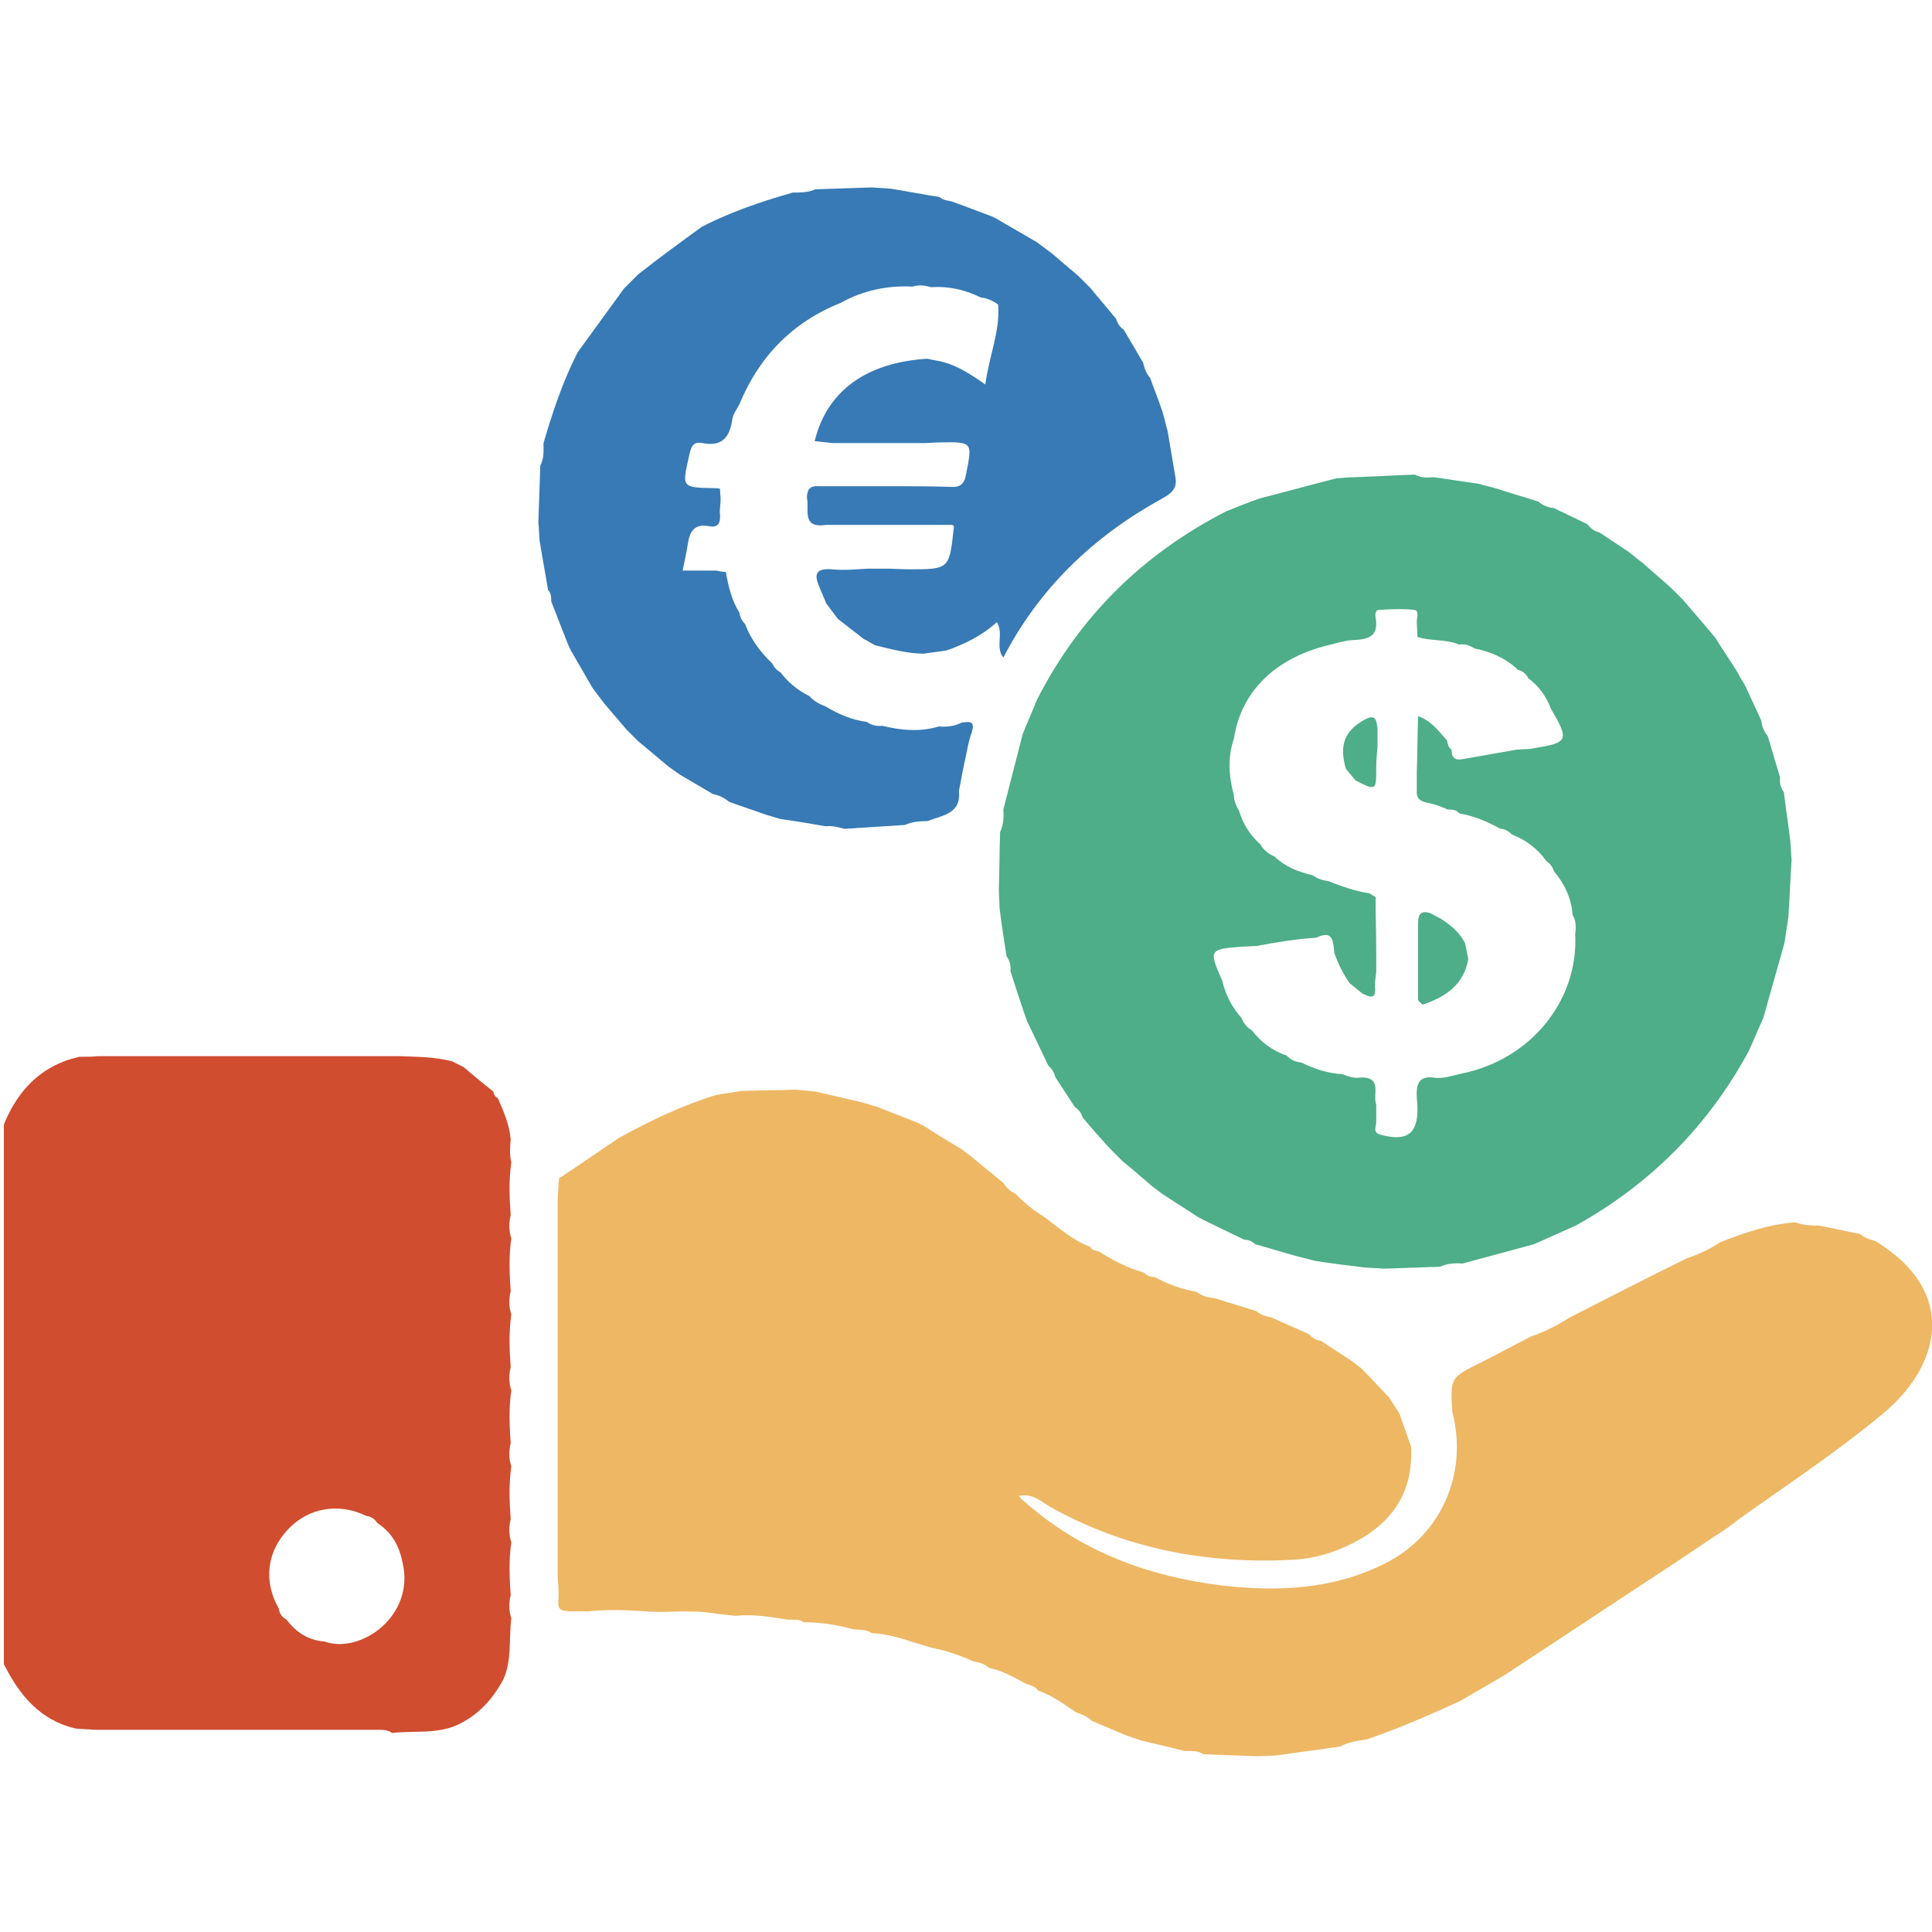 <?xml version="1.0" encoding="utf-8"?>
<!-- Generator: Adobe Illustrator 22.1.0, SVG Export Plug-In . SVG Version: 6.00 Build 0)  -->
<svg version="1.1" id="Layer_1" xmlns="http://www.w3.org/2000/svg" xmlns:xlink="http://www.w3.org/1999/xlink" x="0px" y="0px"
	 viewBox="0 0 300 300" style="enable-background:new 0 0 300 300;" xml:space="preserve">
<style type="text/css">
	.Black{fill:#00000;}
	.Red{fill:#D04D2F;}
	.Green{fill:#4DAE89;}
	.Blue{fill:#377AB5;}
	.Yellow{fill:#EEB764}
</style>
<g>
	<path id="Colloar" class="Red" d="M58.6,268.6c-2.9,0-5.8,0-8.8,0c-1,0-2,0-3,0c-3.1,0-6.2,0-9.3,0c-0.8,0-1.6,0-2.4,0
		c-3.1,0-6.2,0-9.3,0c-0.8,0-1.6,0-2.4,0c-2.9,0-5.8,0-8.8,0c-1-0.1-2-0.1-2.9-0.2c-5.5-1.3-8.7-5.2-11.1-10c0-27.9,0-55.9,0-83.8
		c2.2-5.4,5.9-9.2,11.7-10.5c1,0,2,0,2.9-0.1c2.9,0,5.9,0,8.8,0c1,0,2,0,2.9,0c2.9,0,5.9,0,8.8,0c1,0,2,0,2.9,0c2.9,0,5.9,0,8.8,0
		c1,0,2,0,2.9,0c2.9,0,5.9,0,8.8,0c1,0,2,0,2.9,0c2.7,0.1,5.5,0.1,8.2,0.8c0.6,0.3,1.2,0.6,1.8,0.9c1.5,1.3,3.1,2.6,4.6,3.8
		c0.1,0.4,0.2,0.8,0.7,1c0.9,2.1,1.8,4.1,2,6.4c-0.1,1.2-0.2,2.4,0.1,3.6c-0.4,2.7-0.3,5.4-0.1,8.2c-0.3,1.2-0.3,2.4,0.1,3.6
		c-0.4,2.7-0.3,5.4-0.1,8.2c-0.3,1.2-0.3,2.4,0.1,3.6c-0.4,2.7-0.3,5.4-0.1,8.2c-0.3,1.2-0.3,2.4,0.1,3.6c-0.4,2.7-0.3,5.4-0.1,8.2
		c-0.3,1.2-0.3,2.4,0.1,3.6c-0.4,2.7-0.3,5.4-0.1,8.2c-0.3,1.2-0.3,2.4,0.1,3.6c-0.4,2.7-0.3,5.4-0.1,8.2c-0.3,1.2-0.3,2.4,0.1,3.6
		c-0.4,3.1,0.1,6.4-1.2,9.4c-1.7,3.2-4,5.7-7.3,7.2c-3.2,1.4-6.7,0.8-10,1.2C60.2,268.6,59.4,268.6,58.6,268.6z M56.9,235.4
		c-4.3-2.1-9-1.3-12.2,2.1c-3.3,3.5-3.8,8.1-1.4,12.3c0.1,0.8,0.5,1.3,1.2,1.7c1.5,2,3.4,3.2,5.9,3.4c5.6,2,14.1-4,12.1-12.3
		c-0.5-2.5-1.6-4.6-3.9-6.1C58.2,235.9,57.7,235.5,56.9,235.4z"/>
	<path id="Hand" class="Yellow" d="M282.4,190.3c2.1,0.4,4.3,0.9,6.4,1.3c0.7,0.6,1.5,0.9,2.4,1.1c13.1,8,10,19.5,1.2,26.8
		c-7.1,5.9-14.8,11-22.4,16.4c-0.8,0.6-1.5,1.2-2.3,1.7c-2.9,1.9-5.8,3.9-8.7,5.8c-8.4,5.5-16.8,11.1-25.2,16.6
		c-2.3,1.4-4.7,2.7-7,4.1c-4.8,2.2-9.6,4.3-14.6,6c-1.4,0.2-2.8,0.4-4.1,1.1c-3.3,0.5-6.6,0.9-10,1.4c-1,0-2,0.1-3,0.1
		c-2.7-0.1-5.4-0.2-8.2-0.3c-0.9-0.6-1.9-0.5-2.9-0.5c-2.3-0.6-4.7-1.1-7-1.7c-0.8-0.3-1.5-0.5-2.3-0.8c-1.7-0.7-3.5-1.5-5.2-2.2
		c-0.7-0.7-1.5-1-2.4-1.3c-1.9-1.3-3.7-2.6-5.9-3.4c-0.4-0.6-1.1-0.8-1.8-1c-1.9-1-3.7-2.1-5.8-2.5c-0.7-0.6-1.5-0.9-2.4-1
		c-2-0.9-4.2-1.7-6.4-2.1c-1-0.3-2-0.6-3-0.9c-2.1-0.7-4.2-1.3-6.4-1.4c-0.9-0.6-1.9-0.5-2.9-0.6c-2.5-0.7-5.1-1.1-7.7-1.1
		c-0.7-0.5-1.6-0.4-2.4-0.4c-2.7-0.4-5.4-0.9-8.2-0.6c-0.9-0.1-1.9-0.2-2.8-0.3c-2.8-0.5-5.5-0.4-8.3-0.3c-1,0-2,0-2.9-0.1
		c-2.9-0.2-5.9-0.3-8.8,0c-1,0-2,0-2.9,0c-1-0.1-1.9,0-1.8-1.5c0.1-1.2,0-2.5-0.1-3.8c0-1,0-2,0-3c0-2.9,0-5.8,0-8.8c0-1,0-2,0-3
		c0-2.9,0-5.8,0-8.8c0-1,0-2,0-3c0-2.9,0-5.8,0-8.8c0-1,0-2,0-3c0-2.9,0-5.8,0-8.8c0-1,0-2,0-3c0-2.9,0-5.8,0-8.8
		c0.1-1,0.1-1.9,0.2-2.9c0,0,0,0,0,0c3.1-2.1,6.2-4.2,9.3-6.3c4.9-2.7,9.9-5.1,15.2-6.7c1.3-0.2,2.6-0.4,3.9-0.6
		c2.8-0.1,5.6-0.1,8.4-0.2c1,0.1,2,0.2,3,0.3c2.3,0.5,4.7,1.1,7,1.6c0.8,0.2,1.6,0.5,2.4,0.7c2.1,0.8,4.3,1.7,6.4,2.5
		c0.6,0.3,1.2,0.6,1.8,1c1.7,1.1,3.5,2.2,5.2,3.2c0.6,0.5,1.2,0.9,1.8,1.4c1.5,1.3,3.1,2.5,4.6,3.8c0.5,0.7,1,1.3,1.8,1.6
		c1.4,1.4,2.9,2.7,4.6,3.7c0.6,0.4,1.1,0.9,1.7,1.3c1.7,1.3,3.4,2.6,5.4,3.3c0.2,0.5,0.8,0.6,1.3,0.7c2.2,1.4,4.5,2.6,7,3.3
		c0.5,0.5,1,0.7,1.7,0.7c2,1.1,4.2,1.9,6.5,2.3c0.9,0.7,1.9,0.9,2.9,1c2.1,0.7,4.3,1.3,6.4,2c0.7,0.6,1.5,0.8,2.4,1
		c1.9,0.9,3.9,1.7,5.8,2.6c0.5,0.6,1.1,0.9,1.8,1c1.5,1,3.1,2,4.6,3c0.5,0.4,1.1,0.8,1.6,1.2c1.5,1.5,2.9,3,4.4,4.6
		c0.5,0.8,1.1,1.7,1.6,2.5c0.6,1.7,1.2,3.4,1.8,5.1c0.4,7.1-2.9,11.9-9,15c-2.9,1.5-6,2.4-9.2,2.6c-13.3,0.7-26-1.6-37.8-8.2
		c-1.4-0.8-2.8-2.2-4.9-1.7c0.3,0.3,0.5,0.6,0.7,0.7c8.8,7.9,19.4,11.8,30.9,13.2c8.7,1,17.4,0.6,25.4-3.5
		c8.7-4.4,12.8-14.1,10.3-23.5c-0.3-5.3-0.3-5.3,4.6-7.7c2.6-1.3,5.1-2.7,7.7-4c2.1-0.7,4-1.7,5.9-2.9c6.1-3.1,12.1-6.2,18.2-9.2
		c1.8-0.6,3.6-1.4,5.2-2.5c3.8-1.5,7.6-2.8,11.7-3.1C280.1,190.3,281.3,190.3,282.4,190.3z"/>
	<path id="Dollar3" class="Green" d="M248.4,82.7c1.5,1,3,2,4.5,3c0.8,0.6,1.6,1.3,2.4,1.9c1.4,1.3,2.9,2.5,4.3,3.8
		c0.6,0.6,1.1,1.1,1.7,1.7c1.2,1.4,2.4,2.8,3.6,4.2c0.5,0.6,1,1.2,1.5,1.8c1.1,1.8,2.3,3.5,3.4,5.3c0.4,0.8,0.9,1.5,1.3,2.3
		c0.8,1.7,1.6,3.5,2.4,5.2c0.1,0.9,0.4,1.7,1,2.4c0.6,2.1,1.3,4.3,1.9,6.4c-0.1,0.9,0.1,1.6,0.6,2.3c0.3,2.5,0.7,5.1,1,7.6
		c0.1,1,0.1,1.9,0.2,2.9c-0.2,3-0.3,5.9-0.5,8.9c-0.2,1.3-0.4,2.7-0.6,4c-1.1,3.9-2.2,7.8-3.3,11.7c-0.8,1.7-1.5,3.5-2.3,5.2
		c-6.3,11.6-15.3,20.6-26.8,27c-2.2,1-4.3,1.9-6.5,2.9c-3.7,1-7.4,2-11.1,3c-1.2-0.1-2.4,0-3.5,0.5c-2.9,0.1-5.8,0.2-8.8,0.3
		c-1-0.1-2-0.1-3-0.2c-2.5-0.3-5-0.6-7.5-1c-0.9-0.2-1.9-0.5-2.8-0.7c-2.2-0.6-4.4-1.3-6.6-1.9c-0.5-0.5-1.1-0.7-1.7-0.7
		c-2.1-1-4.3-2.1-6.4-3.1c-0.3-0.2-0.6-0.3-0.9-0.5c-1.8-1.2-3.6-2.3-5.4-3.5c-0.5-0.4-1.1-0.8-1.6-1.2c-1.5-1.3-3-2.6-4.6-3.9
		c-0.7-0.7-1.4-1.4-2.1-2.1c-1.4-1.6-2.8-3.1-4.1-4.7c-0.2-0.7-0.6-1.2-1.2-1.6c-1-1.5-2-3.1-3-4.6c-0.2-0.7-0.5-1.3-1.1-1.8
		c-1.1-2.3-2.2-4.6-3.3-6.9c-0.2-0.5-0.3-0.9-0.5-1.4c-0.7-2.1-1.4-4.2-2.1-6.4c0.1-0.9-0.1-1.6-0.6-2.3c-0.4-2.5-0.8-5.1-1.1-7.6
		c0-1-0.1-2-0.1-2.9c0.1-2.9,0.1-5.9,0.2-8.8c0.5-1.1,0.6-2.3,0.5-3.5c1-3.9,2-7.8,3-11.7c0.7-1.8,1.5-3.5,2.2-5.3
		c6.6-13,16.5-22.7,29.4-29.3c1.7-0.7,3.5-1.4,5.2-2c3.9-1,7.9-2.1,11.8-3.1c1-0.1,2-0.2,2.9-0.2c3.1-0.1,6.2-0.3,9.4-0.4
		c0.9,0.5,1.9,0.5,2.9,0.4c2.3,0.3,4.6,0.7,6.9,1c1,0.3,2,0.5,3,0.8c2.1,0.7,4.3,1.3,6.4,2c0.7,0.6,1.5,0.9,2.4,1
		c1.7,0.8,3.5,1.7,5.2,2.5C247.1,82.2,247.7,82.5,248.4,82.7z M195.1,146.9c-0.8,0-1.5,0.1-2.3,0.1c-5.1,0.4-5.1,0.5-3,5.3
		c0.5,2.2,1.5,4.1,3,5.8c0.3,0.8,0.9,1.5,1.6,1.9c1.4,1.8,3.2,3.2,5.4,3.9c0.6,0.7,1.4,1,2.3,1.1c2,1,4.2,1.7,6.4,1.8
		c0.9,0.4,1.9,0.7,2.9,0.5c3.3,0,1.7,2.7,2.3,4.2c0,1,0,1.9,0,2.9c-0.1,0.7-0.5,1.5,0.7,1.8c4,1.1,5.8-0.1,5.7-4.2
		c0-0.6-0.1-1.2-0.1-1.7c-0.1-1.7,0.2-3.2,2.4-3c1.6,0.3,3.1-0.3,4.6-0.6c10.7-2.2,18.1-11.3,17.6-21.6c0.1-1,0.2-2.1-0.4-3
		c-0.2-2.6-1.2-4.8-2.9-6.8c-0.2-0.7-0.6-1.2-1.2-1.6c-1.3-1.9-3.2-3.3-5.3-4.1c-0.5-0.5-1.1-0.9-1.8-0.9c-2-1.1-4.1-2-6.4-2.4
		c-0.5-0.6-1.1-0.6-1.8-0.6c-0.9-0.4-1.9-0.8-2.9-1c-1.1-0.2-2-0.5-1.9-1.9c0-1,0-2,0-2.9c0.1-2.9,0.1-5.8,0.2-8.7
		c2,0.7,3.2,2.3,4.5,3.8c0.1,0.5,0.2,1.1,0.7,1.4c0,1,0.3,1.7,1.6,1.5c2.8-0.5,5.6-1,8.5-1.5c0.9-0.1,1.7,0,2.6-0.2
		c5.5-0.9,5.6-1.2,2.7-6.2c-0.7-1.9-1.9-3.5-3.5-4.7c-0.3-0.6-0.8-1.1-1.6-1.3c-1.9-1.8-4.2-2.8-6.7-3.3c-0.7-0.4-1.5-0.8-2.4-0.6
		c-2.1-0.9-4.4-0.5-6.5-1.2c0-0.8-0.1-1.6-0.1-2.4c0-0.6,0.4-1.7-0.4-1.8c-1.8-0.2-3.7-0.1-5.5,0c-0.5,0-0.6,0.7-0.5,1.2
		c0.6,3.2-1.5,3.4-3.7,3.5c-1.2,0.1-2.5,0.5-3.7,0.8c-8.2,2-13.5,7.2-14.6,14.5c-1,2.9-0.8,5.9,0,8.8c0,0.9,0.4,1.7,0.8,2.4
		c0.6,2,1.7,3.8,3.3,5.2c0.5,0.9,1.3,1.5,2.2,1.9c1.7,1.6,3.7,2.4,5.9,2.9c0.7,0.5,1.5,0.8,2.4,0.9c2.1,0.8,4.2,1.6,6.4,1.9
		c0.3,0.2,0.7,0.4,1,0.6c0,2.9,0.1,5.8,0.1,8.7c0,1,0,1.9,0,2.9c-0.1,0.8-0.2,1.5-0.2,2.3c0.2,2-0.7,1.7-1.9,1.1
		c-0.7-0.5-1.3-1.1-2-1.6c-1-1.4-1.8-3-2.4-4.7c-0.2-1.7-0.1-3.7-2.8-2.4C201.3,145.8,198.2,146.3,195.1,146.9z"/>
	<path id="Euro" class="Blue" d="M109,35.2c4.5-2.3,9.2-3.9,14.1-5.3c1.2,0,2.4,0,3.5-0.5c2.9-0.1,5.9-0.2,8.8-0.3
		c1,0.1,2,0.1,2.9,0.2c2.5,0.4,5.1,0.9,7.6,1.3c0.6,0.6,1.5,0.5,2.2,0.8c2,0.7,4,1.5,5.9,2.2c0.4,0.2,0.9,0.4,1.3,0.7
		c1.9,1.1,3.8,2.2,5.7,3.3c0.8,0.6,1.6,1.2,2.4,1.8c1.4,1.2,2.7,2.3,4.1,3.5c0.6,0.6,1.2,1.2,1.8,1.8c1.3,1.6,2.7,3.2,4,4.8
		c0.2,0.7,0.6,1.3,1.2,1.7c1,1.7,2,3.4,3,5.1c0.2,0.9,0.5,1.7,1.1,2.4c0.6,1.7,1.3,3.4,1.9,5.2c0.3,1,0.5,2,0.8,3
		c0.4,2.4,0.8,4.7,1.2,7.1c0.4,1.9-0.7,2.7-2.2,3.5c-10.5,5.8-18.9,13.8-24.5,24.6c-1.3-1.6,0.1-3.7-1-5.5c-2.3,2.1-5,3.4-7.8,4.4
		c-1.2,0.2-2.4,0.3-3.5,0.5c-2.6,0-5.1-0.7-7.6-1.3c-0.6-0.3-1.2-0.7-1.8-1c-1.3-1-2.7-2.1-4-3.1c-0.6-0.8-1.2-1.6-1.8-2.4
		c-0.3-0.8-0.7-1.6-1-2.4c-0.9-2-0.8-3.1,1.9-2.9c1.8,0.2,3.7,0,5.5-0.1c1,0,2,0,2.9,0c1.2,0,2.3,0.1,3.5,0.1c6.3,0,6.3,0,7-6.4
		c0.1-0.4-0.1-0.5-0.5-0.5c-1.6,0-3.1,0-4.7,0c-1,0-2,0-2.9,0c-2.9,0-5.8,0-8.8,0c-1,0-2,0-2.9,0c-3.9,0.6-2.6-2.4-3-4.2
		c0-1.3,0.5-1.9,1.8-1.8c2.9,0,5.9,0,8.8,0c1,0,2,0,2.9,0c2.9,0,5.8,0,8.7,0.1c1.5,0.1,2.2-0.3,2.5-1.9c1-5.1,1.1-5.1-4.2-5
		c-0.8,0-1.5,0.1-2.3,0.1c-0.8,0-1.6,0-2.4,0c-2.9,0-5.8,0-8.8,0c-1,0-2,0-3,0c-0.9-0.1-1.9-0.2-2.8-0.3c1.9-7.8,8-12.2,17.5-12.8
		c0.8,0.2,1.6,0.3,2.4,0.5c2.3,0.6,4.3,1.9,6.6,3.5c0.6-4.5,2.3-8.2,2-12.4c-0.8-0.6-1.7-1-2.7-1.1c-2.4-1.2-5-1.8-7.7-1.6
		c-1-0.3-1.9-0.4-2.9-0.1c-3.9-0.2-7.7,0.6-11.1,2.5c-7.5,3-12.7,8.3-15.8,15.8c-0.4,0.8-1,1.5-1.1,2.4c-0.4,2.7-1.6,4.2-4.6,3.6
		c-1.6-0.3-1.8,0.7-2.1,2c-1.1,4.9-1.2,4.9,3.9,5c0.3,0,0.6,0,0.9,0.1c0,0.6,0.1,1.1,0.1,1.7c0,0.8-0.2,1.5-0.1,2.3
		c0.1,1.3-0.3,2.1-1.7,1.8c-2.3-0.4-3,0.8-3.3,2.8c-0.2,1.3-0.5,2.6-0.8,4.1c1.8,0,3.5,0,5.2,0c0.5,0.1,1,0.2,1.5,0.2
		c0.4,2.2,0.9,4.4,2.1,6.3c0.1,0.7,0.4,1.3,0.9,1.8c0.9,2.4,2.4,4.4,4.2,6.1c0.3,0.6,0.7,1.1,1.3,1.4c1.2,1.6,2.7,2.8,4.5,3.7
		c0.7,0.8,1.5,1.2,2.5,1.6c2,1.2,4.1,2.1,6.4,2.4c0.7,0.5,1.5,0.7,2.4,0.6c2.9,0.7,5.8,1,8.8,0.1c1.2,0.1,2.4,0,3.5-0.6
		c1.1-0.1,2.2-0.4,1.6,1.5c-0.6,1.6-0.8,3.4-1.2,5c-0.3,1.4-0.5,2.7-0.8,4.1c0.4,3.6-2.6,3.8-4.9,4.7c-1.2,0-2.4,0.1-3.5,0.6
		c-3.1,0.2-6.3,0.4-9.4,0.6c-1-0.3-1.9-0.5-2.9-0.4c-2.3-0.4-4.6-0.8-6.9-1.1c-0.8-0.2-1.6-0.5-2.4-0.7c-1.9-0.7-3.8-1.3-5.7-2
		c-0.7-0.6-1.5-1-2.5-1.2c-1.7-1-3.4-2-5.1-3c-0.6-0.4-1.1-0.8-1.7-1.2c-1.6-1.3-3.2-2.7-4.8-4c-0.6-0.6-1.2-1.2-1.8-1.8
		c-1.2-1.4-2.3-2.7-3.5-4.1c-0.6-0.8-1.2-1.6-1.8-2.4c-1.1-1.9-2.2-3.8-3.3-5.7c-0.2-0.4-0.4-0.8-0.6-1.3c-0.8-2.1-1.7-4.3-2.5-6.4
		c0-0.6,0-1.3-0.5-1.8c-0.4-2.5-0.9-5.1-1.3-7.6c-0.1-1-0.1-2-0.2-2.9c0.1-2.9,0.2-5.9,0.3-8.8c0.6-1.1,0.5-2.3,0.5-3.5
		c1.4-4.8,3-9.6,5.3-14.1c2.4-3.3,4.8-6.6,7.2-9.9c0.7-0.7,1.5-1.5,2.2-2.2C102.4,40,105.7,37.6,109,35.2z"/>
	<path id="Dollar2" class="Green" d="M220.2,147.1c0-1.2,0-2.4,0-3.5c0-1.2,0.1-2.4,1.9-1.8c0.6,0.3,1.1,0.6,1.7,0.9
		c1.5,1,2.9,2.1,3.7,3.8c0.2,0.8,0.3,1.6,0.5,2.4c-0.7,4-3.5,5.9-7.1,7.1c-0.2-0.2-0.5-0.4-0.7-0.7
		C220.2,152.5,220.2,149.8,220.2,147.1z"/>
	<path id="Dollar" class="Green" d="M210.5,121.2c-0.5-0.6-1-1.2-1.5-1.8c-1.1-3.7-0.2-5.9,2.8-7.6c1.8-1,1.9-0.1,2.1,1.3
		c0,1,0,1.9,0,2.9c-0.1,1.1-0.2,2.1-0.2,3.2C213.7,122.8,213.7,122.8,210.5,121.2z"/>
</g>
</svg>
